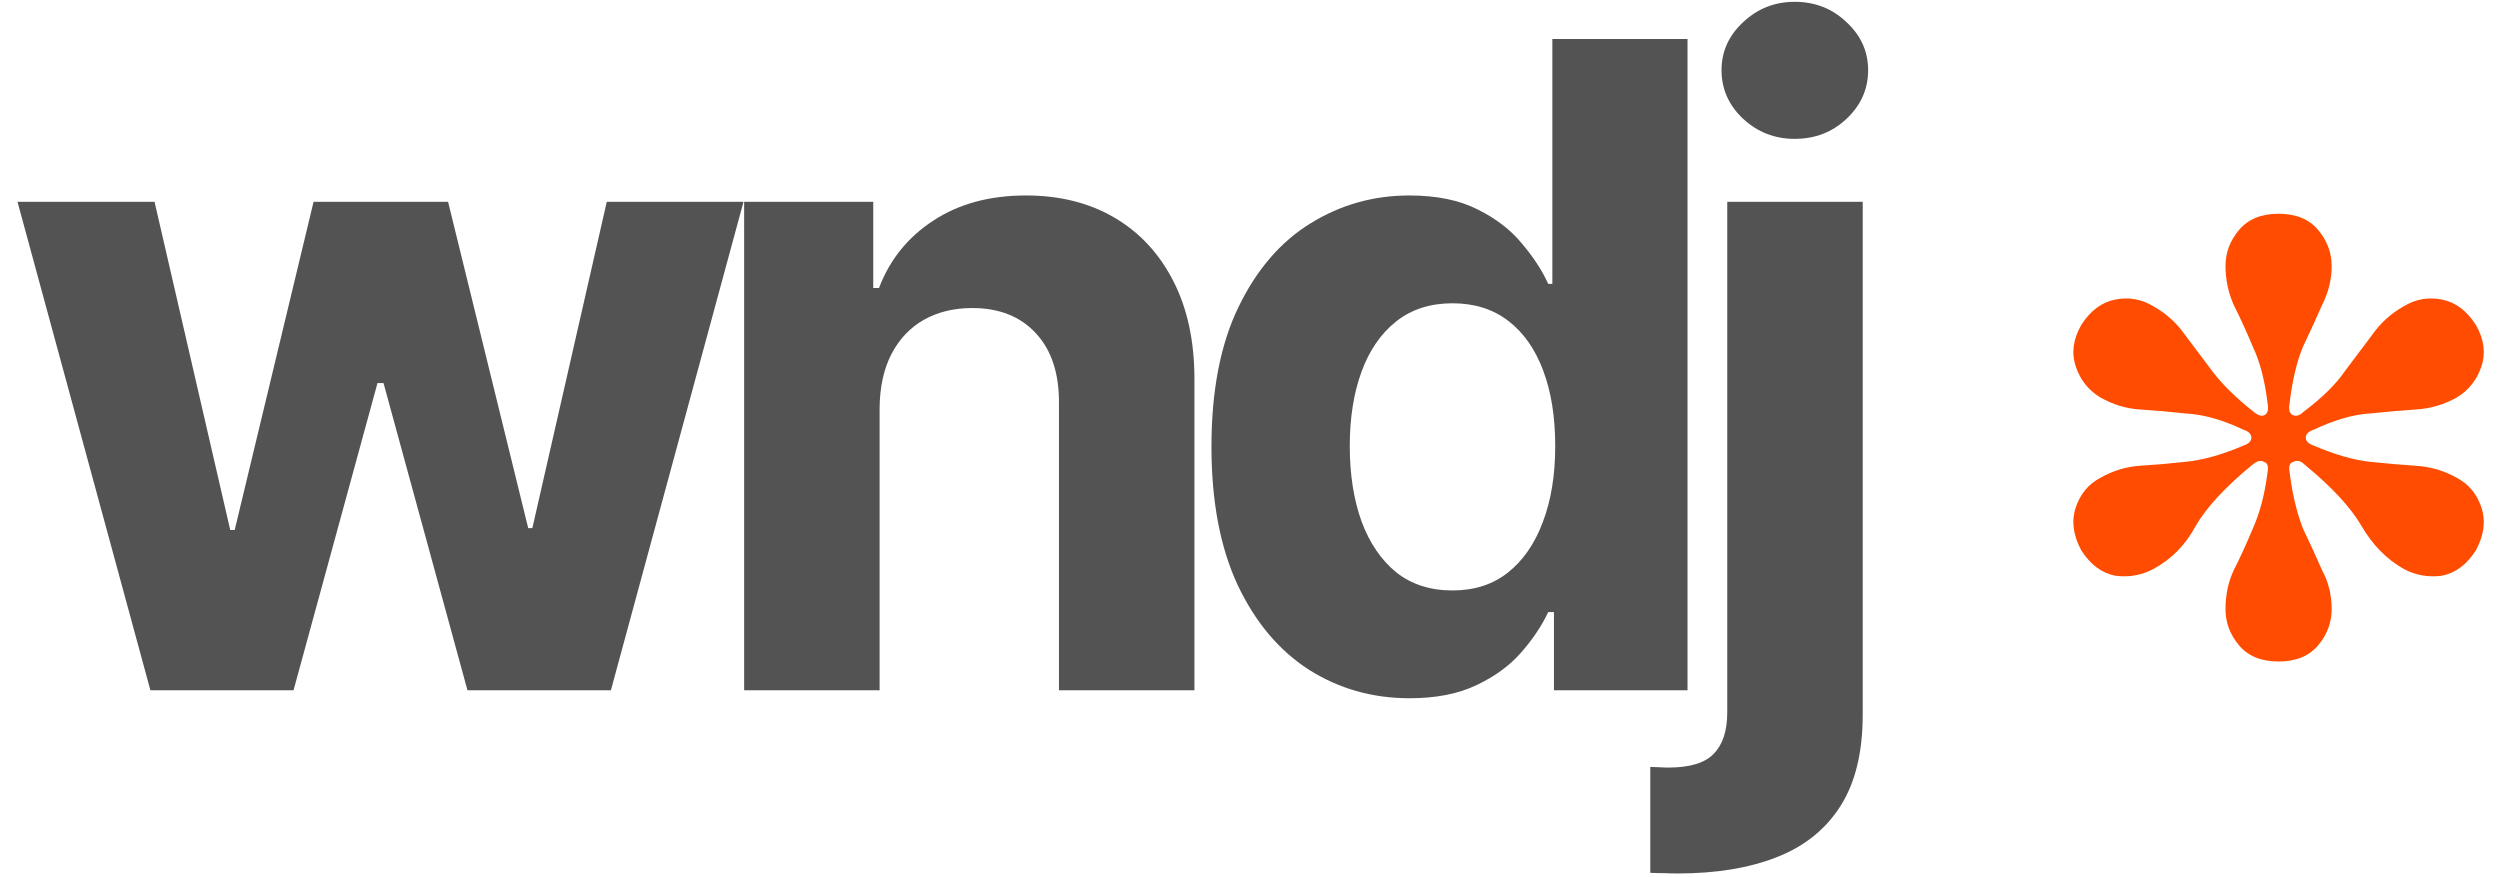 <svg width="134" height="47" viewBox="0 0 134 47" fill="none" xmlns="http://www.w3.org/2000/svg">
<path d="M8.062 37L0.938 10.818H8.284L12.341 28.409H12.579L16.807 10.818H24.017L28.312 28.307H28.534L32.523 10.818H39.852L32.744 37H25.057L20.557 20.534H20.233L15.733 37H8.062Z" fill="#535353"/>
<path d="M47.147 21.864V37H39.886V10.818H46.806V15.438H47.113C47.693 13.915 48.664 12.71 50.028 11.824C51.392 10.926 53.045 10.477 54.988 10.477C56.806 10.477 58.392 10.875 59.744 11.671C61.096 12.466 62.147 13.602 62.897 15.079C63.647 16.546 64.022 18.296 64.022 20.329V37H56.761V21.625C56.772 20.023 56.363 18.773 55.534 17.875C54.704 16.966 53.562 16.511 52.107 16.511C51.13 16.511 50.267 16.722 49.517 17.142C48.778 17.562 48.198 18.176 47.778 18.983C47.369 19.778 47.159 20.739 47.147 21.864Z" fill="#535353"/>
<path d="M75.553 37.426C73.564 37.426 71.763 36.915 70.15 35.892C68.547 34.858 67.275 33.341 66.331 31.341C65.4 29.329 64.934 26.864 64.934 23.943C64.934 20.943 65.417 18.449 66.382 16.46C67.348 14.46 68.632 12.966 70.235 11.977C71.848 10.977 73.615 10.477 75.536 10.477C77.002 10.477 78.223 10.727 79.201 11.227C80.189 11.716 80.985 12.329 81.587 13.068C82.201 13.796 82.667 14.511 82.985 15.216H83.206V2.091H90.451V37H83.292V32.807H82.985C82.644 33.534 82.161 34.256 81.536 34.972C80.922 35.676 80.121 36.261 79.132 36.727C78.155 37.193 76.962 37.426 75.553 37.426ZM77.854 31.648C79.025 31.648 80.013 31.329 80.82 30.693C81.638 30.046 82.263 29.142 82.695 27.983C83.138 26.824 83.36 25.466 83.36 23.909C83.36 22.352 83.144 21 82.712 19.852C82.28 18.704 81.655 17.818 80.837 17.193C80.019 16.568 79.025 16.256 77.854 16.256C76.661 16.256 75.655 16.579 74.837 17.227C74.019 17.875 73.4 18.773 72.979 19.921C72.559 21.068 72.348 22.398 72.348 23.909C72.348 25.432 72.559 26.778 72.979 27.949C73.411 29.108 74.03 30.017 74.837 30.676C75.655 31.324 76.661 31.648 77.854 31.648Z" fill="#535353"/>
<path d="M92.581 10.818H99.842V38.295C99.842 40.318 99.445 41.955 98.649 43.205C97.854 44.455 96.712 45.369 95.223 45.949C93.746 46.528 91.979 46.818 89.922 46.818C89.672 46.818 89.433 46.812 89.206 46.801C88.967 46.801 88.717 46.795 88.456 46.784V41.108C88.649 41.119 88.82 41.125 88.967 41.125C89.104 41.136 89.251 41.142 89.41 41.142C90.581 41.142 91.399 40.892 91.865 40.392C92.342 39.903 92.581 39.165 92.581 38.176V10.818ZM96.195 7.443C95.126 7.443 94.206 7.085 93.433 6.369C92.66 5.642 92.274 4.773 92.274 3.761C92.274 2.761 92.66 1.903 93.433 1.188C94.206 0.46 95.126 0.097 96.195 0.097C97.285 0.097 98.212 0.46 98.973 1.188C99.746 1.903 100.132 2.761 100.132 3.761C100.132 4.773 99.746 5.642 98.973 6.369C98.212 7.085 97.285 7.443 96.195 7.443Z" fill="#535353"/>
<path d="M122.132 35.457C121.208 35.457 120.503 35.17 120.016 34.595C119.53 34.02 119.287 33.373 119.287 32.655C119.287 31.889 119.433 31.194 119.725 30.571C120.065 29.901 120.405 29.158 120.746 28.344C121.135 27.481 121.402 26.451 121.548 25.254C121.597 24.966 121.524 24.799 121.33 24.751C121.184 24.655 120.989 24.703 120.746 24.895C119.287 26.092 118.266 27.194 117.682 28.2C117.147 29.206 116.393 29.972 115.42 30.499C114.788 30.835 114.107 30.954 113.378 30.859C112.648 30.715 112.04 30.26 111.554 29.493C111.116 28.679 111.019 27.913 111.262 27.194C111.505 26.475 111.943 25.948 112.575 25.613C113.256 25.23 113.961 25.014 114.691 24.966C115.469 24.919 116.296 24.847 117.171 24.751C118.095 24.655 119.117 24.368 120.235 23.889C120.527 23.793 120.673 23.649 120.673 23.457C120.673 23.266 120.527 23.122 120.235 23.026C119.117 22.499 118.095 22.212 117.171 22.164C116.296 22.068 115.469 21.996 114.691 21.948C113.961 21.901 113.256 21.685 112.575 21.302C111.943 20.919 111.505 20.368 111.262 19.649C111.019 18.93 111.116 18.188 111.554 17.422C112.04 16.655 112.648 16.2 113.378 16.056C114.107 15.912 114.788 16.032 115.42 16.416C116.101 16.799 116.661 17.302 117.098 17.924C117.536 18.499 118.022 19.146 118.557 19.865C119.092 20.583 119.846 21.326 120.819 22.092C121.062 22.284 121.257 22.332 121.402 22.236C121.548 22.14 121.597 21.948 121.548 21.661C121.402 20.416 121.135 19.386 120.746 18.571C120.405 17.757 120.065 17.014 119.725 16.344C119.433 15.673 119.287 14.978 119.287 14.26C119.287 13.541 119.53 12.895 120.016 12.32C120.503 11.745 121.208 11.457 122.132 11.457C123.056 11.457 123.761 11.745 124.248 12.32C124.734 12.895 124.977 13.541 124.977 14.26C124.977 14.978 124.807 15.673 124.466 16.344C124.175 17.014 123.834 17.757 123.445 18.571C123.105 19.386 122.862 20.416 122.716 21.661C122.667 21.948 122.716 22.14 122.862 22.236C123.056 22.332 123.251 22.284 123.445 22.092C124.466 21.326 125.22 20.583 125.707 19.865C126.242 19.146 126.728 18.499 127.166 17.924C127.603 17.302 128.163 16.799 128.844 16.416C129.476 16.032 130.157 15.912 130.886 16.056C131.616 16.2 132.224 16.655 132.71 17.422C133.148 18.188 133.245 18.93 133.002 19.649C132.759 20.368 132.321 20.919 131.689 21.302C131.008 21.685 130.278 21.901 129.5 21.948C128.771 21.996 127.944 22.068 127.02 22.164C126.144 22.212 125.147 22.499 124.029 23.026C123.737 23.122 123.591 23.266 123.591 23.457C123.591 23.649 123.737 23.793 124.029 23.889C125.147 24.368 126.144 24.655 127.02 24.751C127.944 24.847 128.771 24.919 129.5 24.966C130.278 25.014 131.008 25.23 131.689 25.613C132.321 25.948 132.759 26.475 133.002 27.194C133.245 27.913 133.148 28.679 132.71 29.493C132.224 30.26 131.616 30.715 130.886 30.859C130.157 30.954 129.476 30.835 128.844 30.499C127.919 29.972 127.166 29.206 126.582 28.2C125.998 27.194 124.977 26.092 123.518 24.895C123.324 24.703 123.129 24.655 122.934 24.751C122.74 24.799 122.667 24.966 122.716 25.254C122.862 26.451 123.105 27.481 123.445 28.344C123.834 29.158 124.175 29.901 124.466 30.571C124.807 31.194 124.977 31.889 124.977 32.655C124.977 33.373 124.734 34.02 124.248 34.595C123.761 35.17 123.056 35.457 122.132 35.457Z" fill="#FF4C00"/>
</svg>
